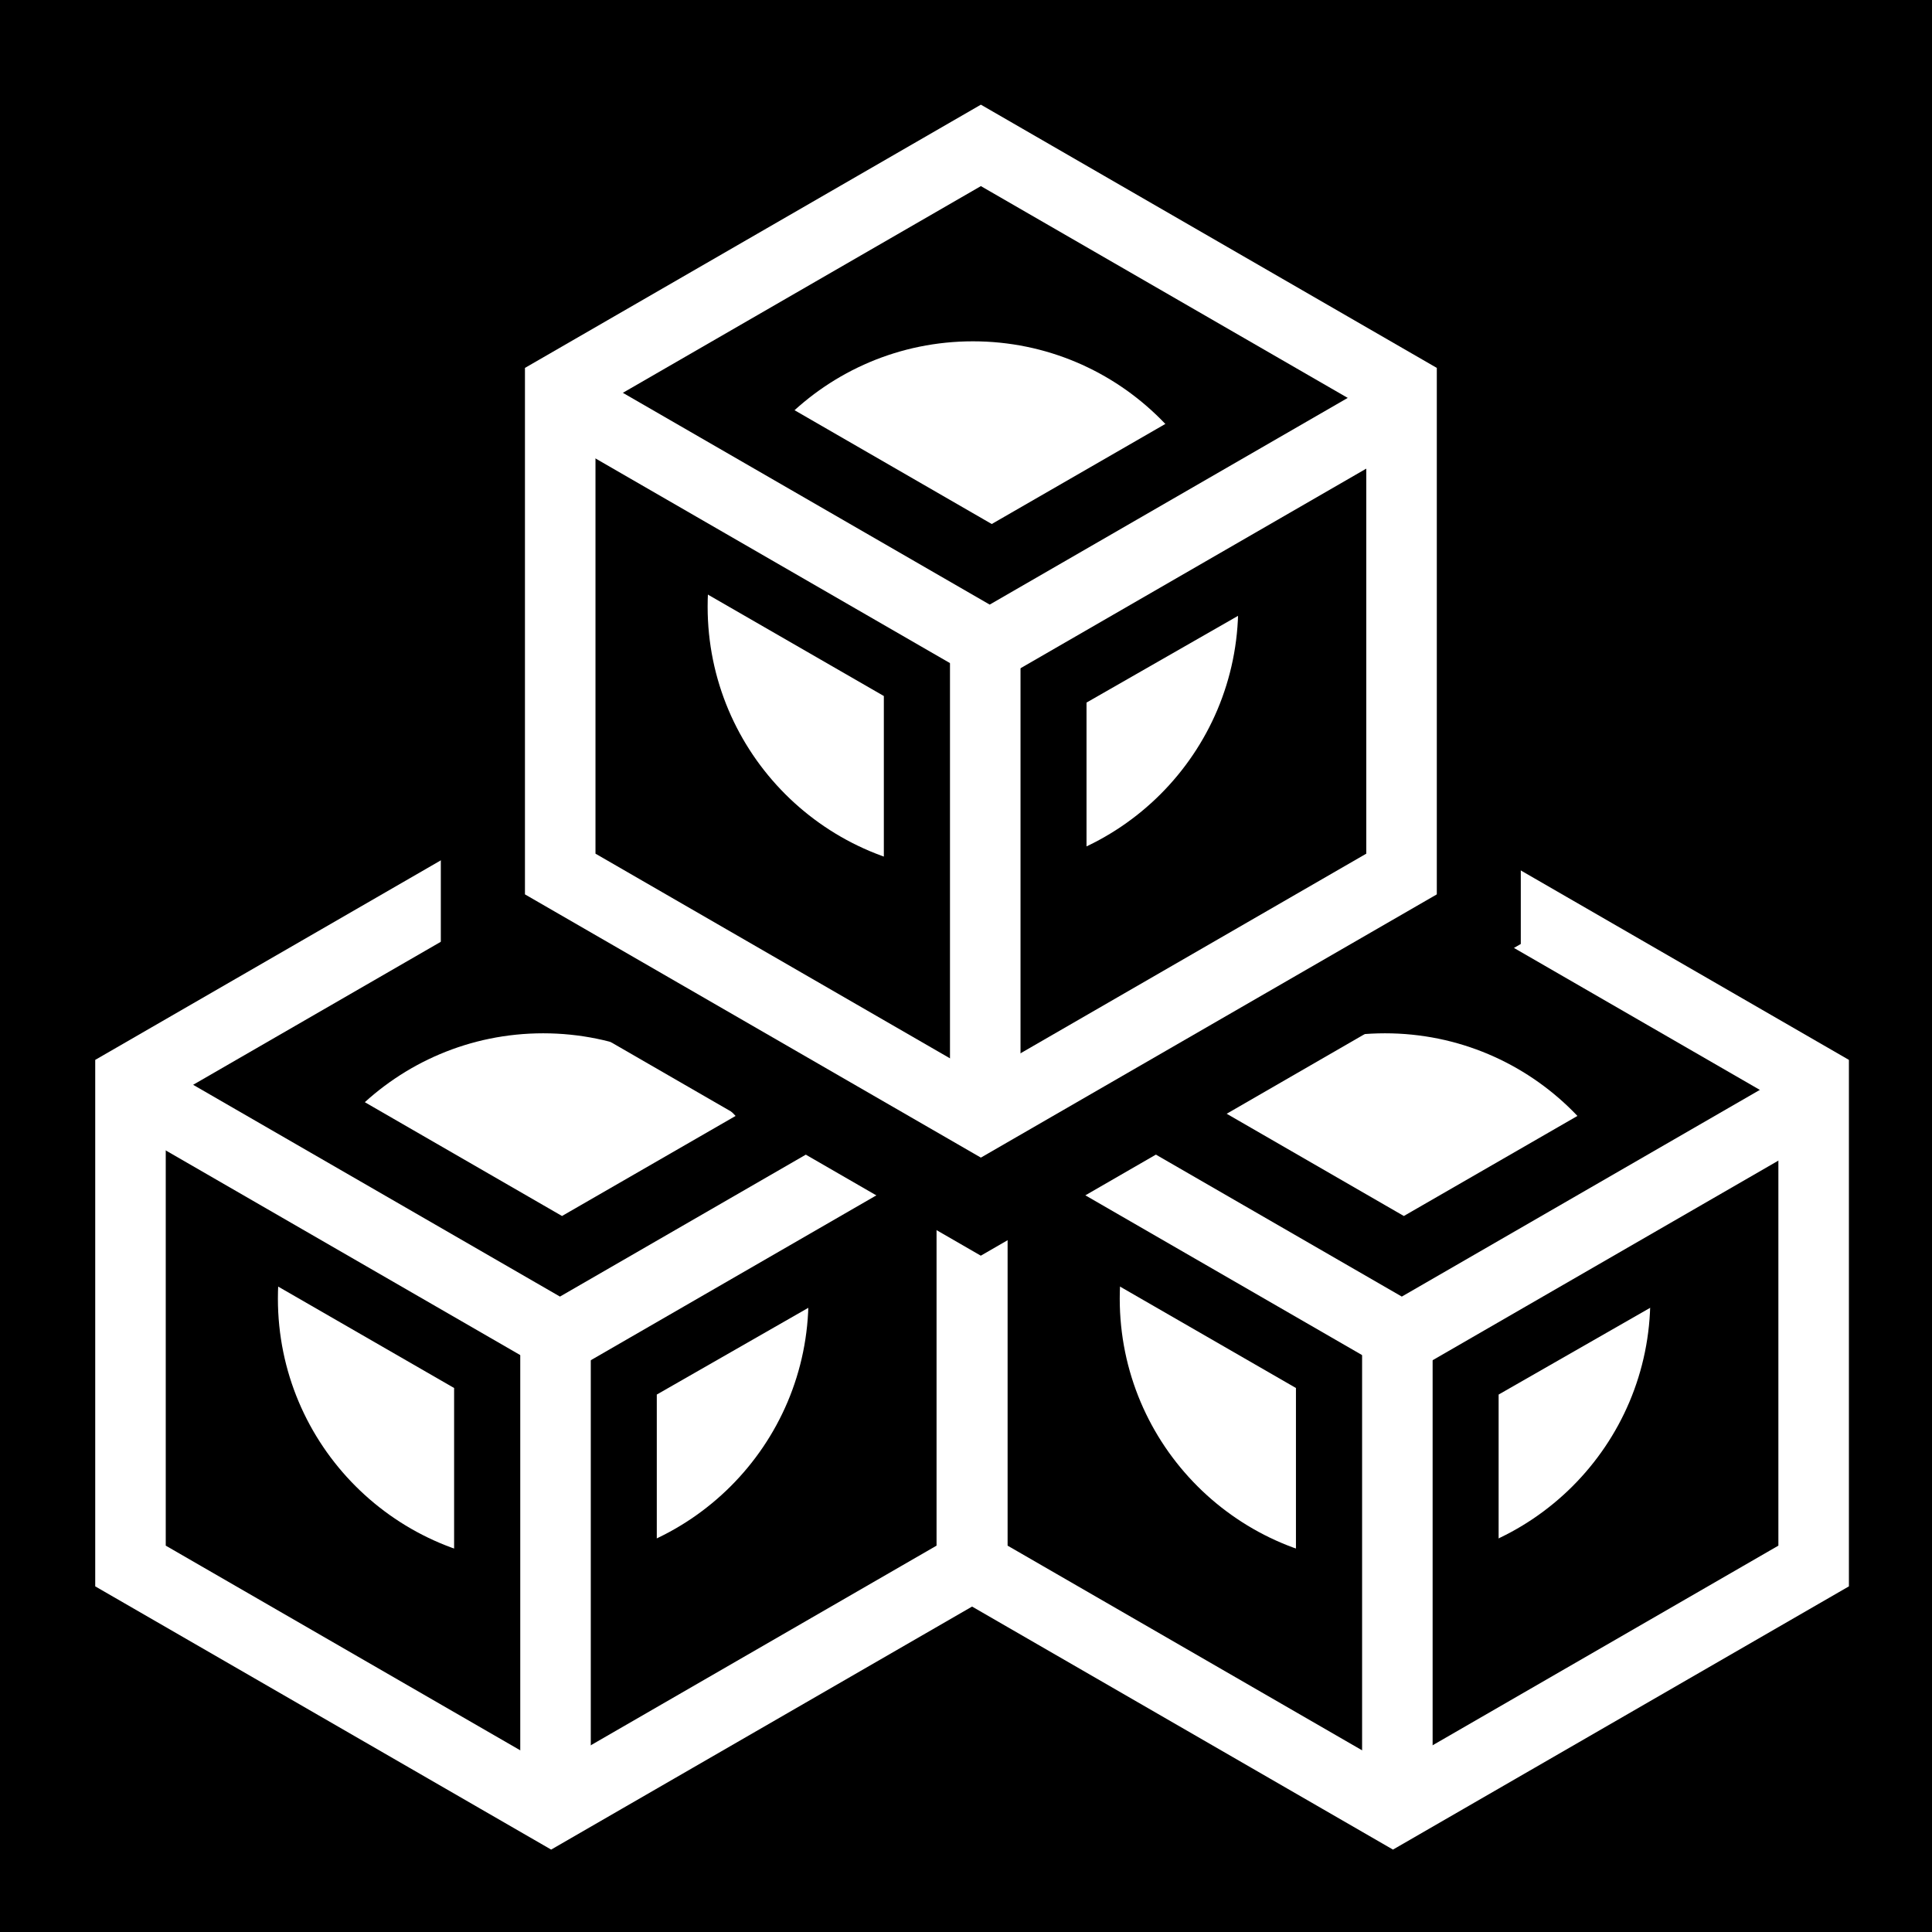 <svg viewBox="0 0 512 512" xmlns="http://www.w3.org/2000/svg">
<path d="m0,0h512v512h-512z"/>
<g transform="matrix(18.689,0,0,18.689,-11886.161,-26432.789)">
<path d="m647,1433.112c0,1.76-1.427,3.188-3.188,3.188s-3.188-1.427-3.188-3.188 1.427-3.188 3.188-3.188 3.188,1.427 3.188,3.188z" fill="#fff" transform="matrix(1.18,0,0,1.18,-115.998,-258.308)"/>
<path d="m641,1423.719-1.406.812 .031,1.719 4.5,2.594v5.062l1.312.813 1.562-.813v-4.969l4.531-2.594-.125-1.813-1.25-.719-4.5,2.594-4.656-2.687z" transform="translate(-1.688,5.188)"/>
<path d="m649.791,1429.934-5.853,3.379-5.853-3.379" fill="none" stroke="#fff"/>
<path d="m643.875,1433.237v6.816" fill="none" stroke="#fff"/>
<path d="m644.59,1433.994-5.965,3.444-5.965-3.444v-6.888l5.965-3.444 5.965,3.444z" fill="none" stroke="#fff" transform="translate(5.188,2.562)"/>
</g>
<g transform="matrix(18.689,0,0,18.689,-11663.066,-26432.789)">
<path d="m647,1433.112c0,1.76-1.427,3.188-3.188,3.188s-3.188-1.427-3.188-3.188 1.427-3.188 3.188-3.188 3.188,1.427 3.188,3.188z" fill="#fff" transform="matrix(1.18,0,0,1.18,-115.998,-258.308)"/>
<path d="m641,1423.719-1.406.812 .031,1.719 4.5,2.594v5.062l1.312.813 1.562-.813v-4.969l4.531-2.594-.125-1.813-1.25-.719-4.5,2.594-4.656-2.687z" transform="translate(-1.688,5.188)"/>
<path d="m649.791,1429.934-5.853,3.379-5.853-3.379" fill="none" stroke="#fff"/>
<path d="m643.875,1433.237v6.816" fill="none" stroke="#fff"/>
<path d="m644.59,1433.994-5.965,3.444-5.965-3.444v-6.888l5.965-3.444 5.965,3.444z" fill="none" stroke="#fff" transform="translate(5.188,2.562)"/>
</g>
<g transform="matrix(18.689,0,0,18.689,-11772.278,-26616.171)">
<path d="m651.469,1437.548-7.657,4.42-7.657-4.42v-8.841l7.657-4.421 7.657,4.421z"/>
<path d="m647,1433.112c0,1.76-1.427,3.188-3.188,3.188s-3.188-1.427-3.188-3.188 1.427-3.188 3.188-3.188 3.188,1.427 3.188,3.188z" fill="#fff" transform="matrix(1.18,0,0,1.18,-115.998,-258.308)"/>
<path d="m641,1423.719-1.406.812 .031,1.719 4.5,2.594v5.062l1.312.813 1.562-.813v-4.969l4.531-2.594-.125-1.813-1.25-.719-4.5,2.594-4.656-2.687z" transform="translate(-1.688,5.188)"/>
<path d="m649.791,1429.934-5.853,3.379-5.853-3.379" fill="none" stroke="#fff"/>
<path d="m643.875,1433.237v6.816" fill="none" stroke="#fff"/>
<path d="m644.59,1433.994-5.965,3.444-5.965-3.444v-6.888l5.965-3.444 5.965,3.444z" fill="none" stroke="#fff" transform="translate(5.188,2.562)"/>
</g>
</svg>

